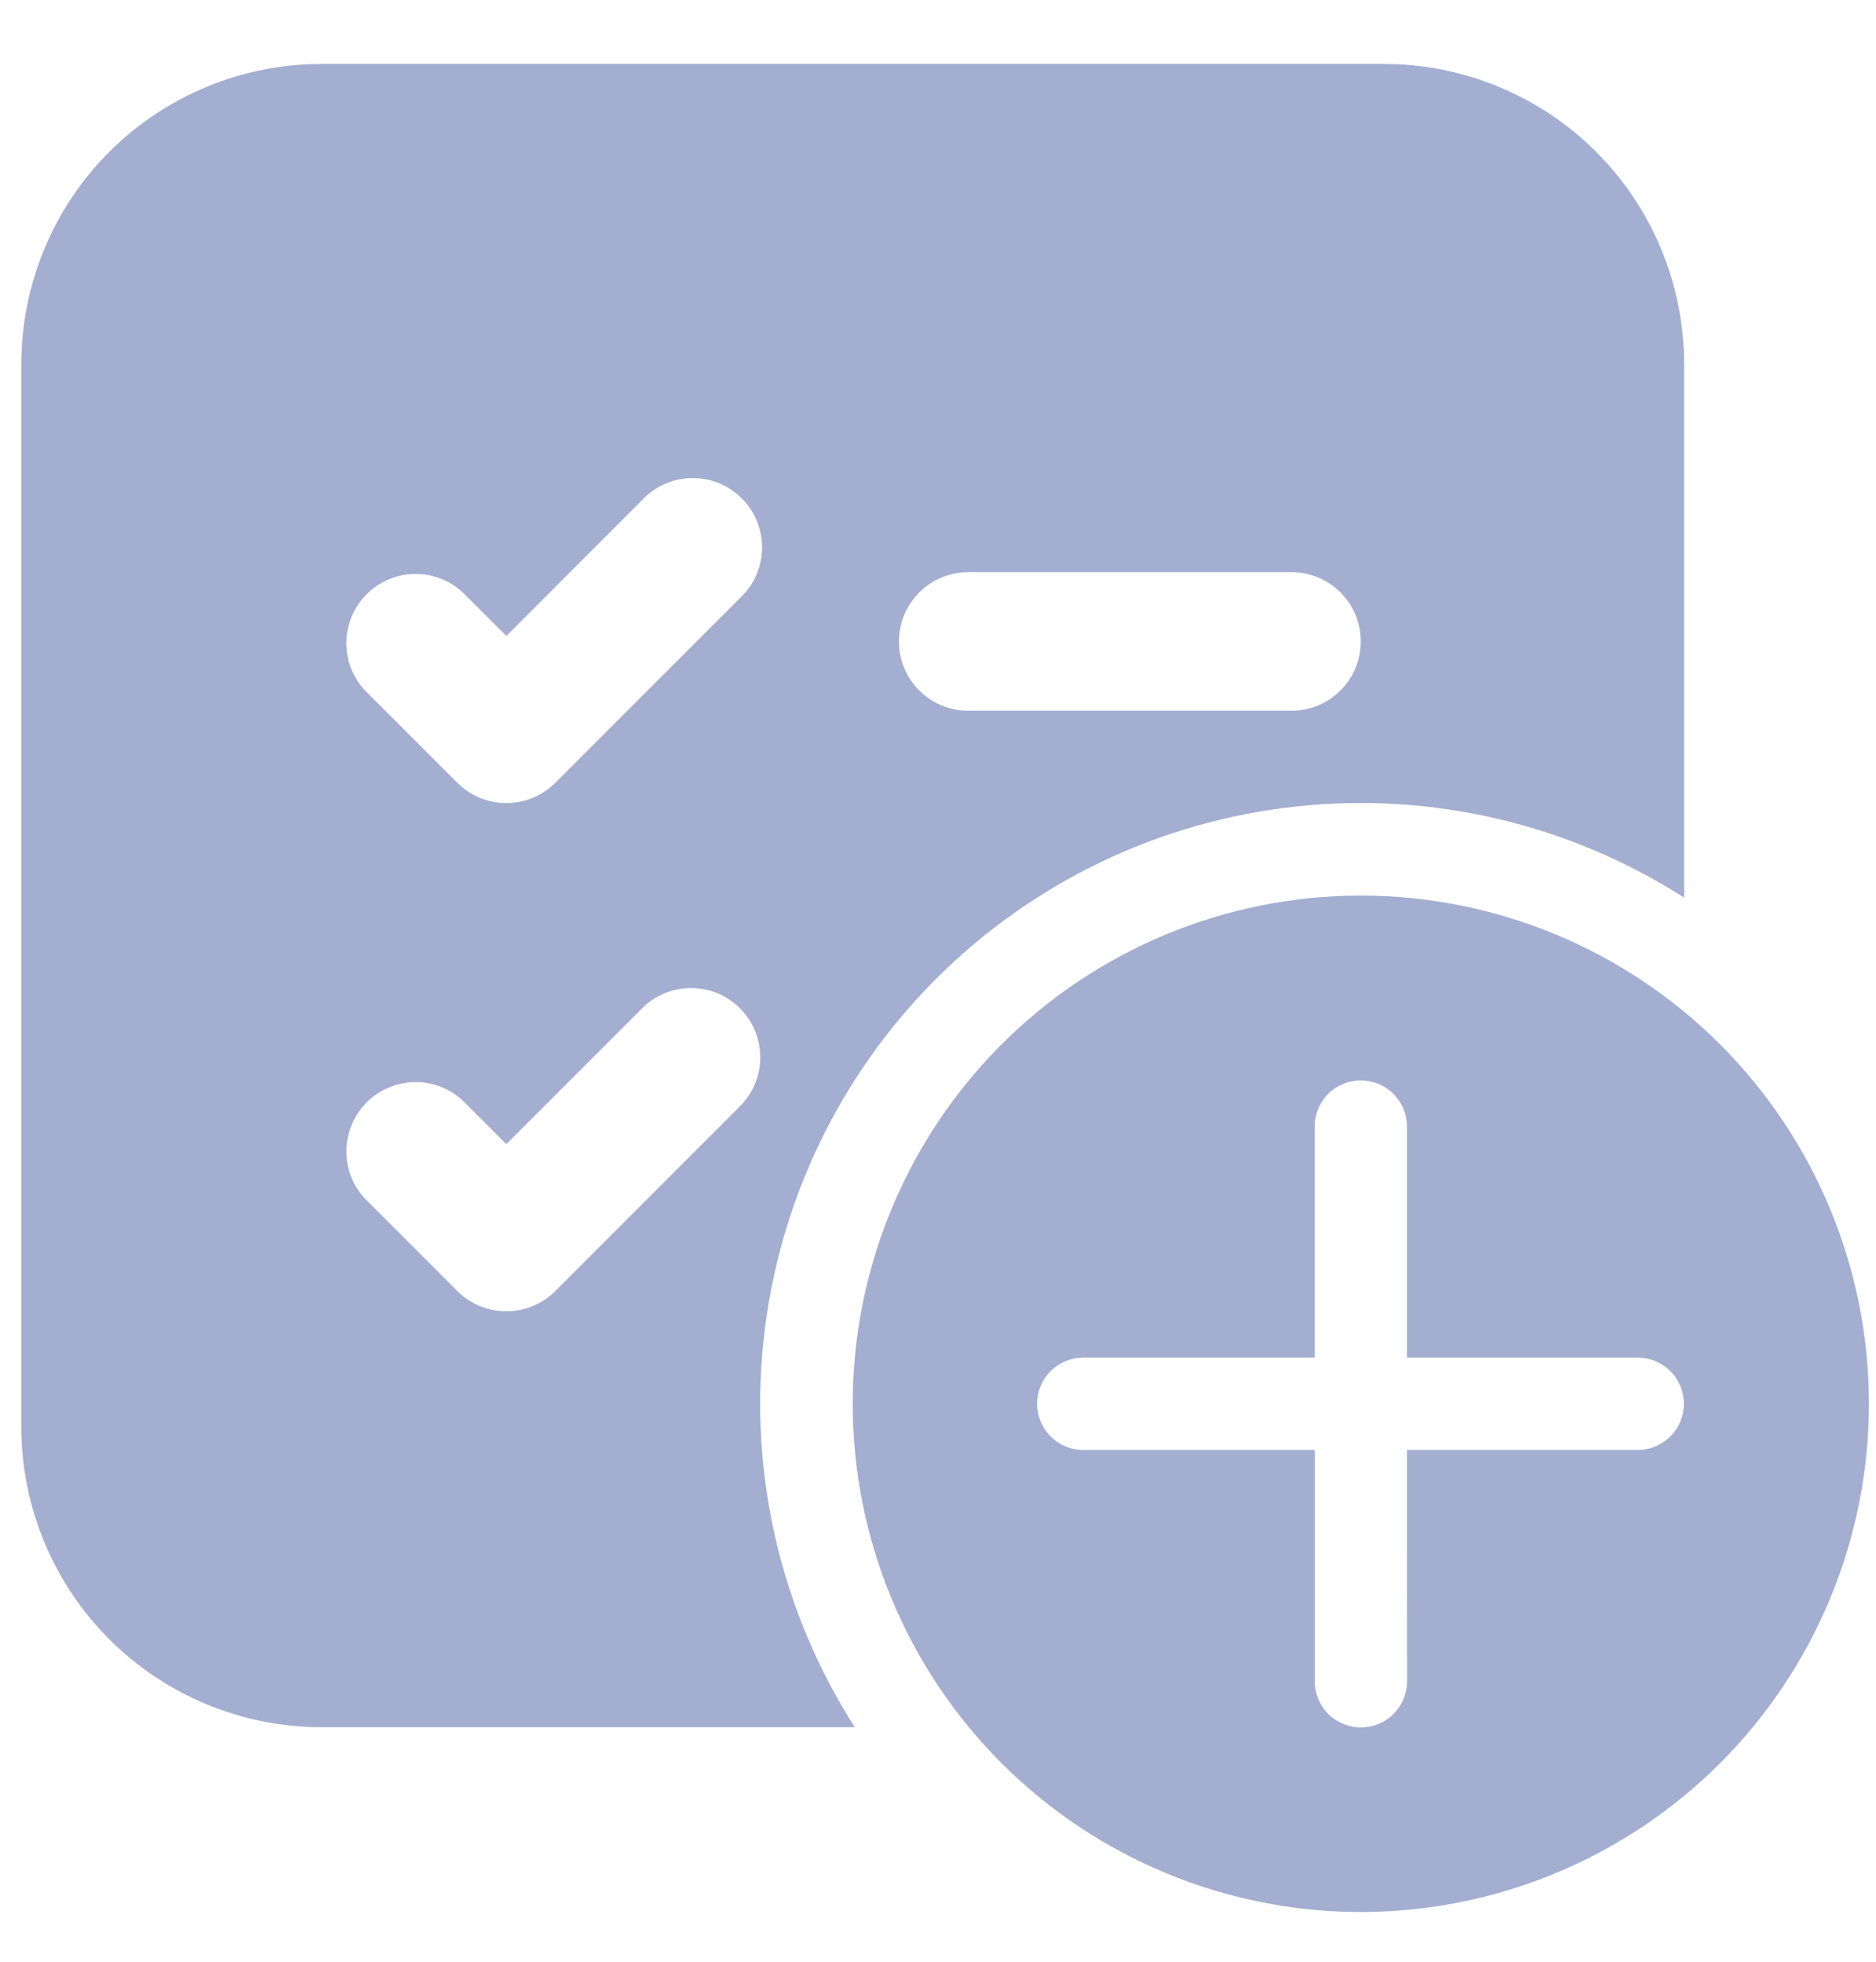 <svg width="22" height="23" viewBox="0 0 22 23" fill="none" xmlns="http://www.w3.org/2000/svg">
<path d="M0.25 4.271C0.25 3.337 0.621 2.442 1.281 1.781C1.942 1.121 2.837 0.75 3.771 0.75H16.229C17.163 0.75 18.058 1.121 18.719 1.781C19.379 2.442 19.75 3.337 19.75 4.271V10.524C18.398 9.659 16.791 9.282 15.196 9.456C13.6 9.629 12.112 10.342 10.977 11.477C9.842 12.612 9.129 14.1 8.956 15.696C8.782 17.291 9.159 18.898 10.024 20.25H3.771C2.837 20.25 1.942 19.879 1.281 19.219C0.621 18.558 0.25 17.663 0.25 16.729V4.271ZM10.542 7.521C10.542 7.969 10.906 8.333 11.354 8.333H15.146C15.361 8.333 15.568 8.248 15.72 8.095C15.873 7.943 15.958 7.736 15.958 7.521C15.958 7.305 15.873 7.099 15.72 6.946C15.568 6.794 15.361 6.708 15.146 6.708H11.354C11.139 6.708 10.932 6.794 10.78 6.946C10.627 7.099 10.542 7.305 10.542 7.521ZM8.678 7.012C8.758 6.937 8.822 6.848 8.867 6.748C8.911 6.648 8.935 6.541 8.937 6.432C8.939 6.322 8.919 6.214 8.878 6.113C8.837 6.012 8.776 5.92 8.699 5.843C8.622 5.766 8.53 5.705 8.429 5.664C8.328 5.623 8.219 5.603 8.11 5.605C8.001 5.607 7.893 5.631 7.794 5.675C7.694 5.719 7.604 5.784 7.53 5.863L5.938 7.456L5.428 6.947C5.274 6.803 5.071 6.725 4.86 6.729C4.65 6.732 4.449 6.818 4.3 6.967C4.151 7.115 4.066 7.316 4.062 7.527C4.058 7.737 4.136 7.941 4.28 8.095L5.363 9.178C5.516 9.33 5.722 9.416 5.938 9.416C6.153 9.416 6.359 9.33 6.512 9.178L8.678 7.012ZM8.678 11.822C8.526 11.669 8.319 11.584 8.104 11.584C7.889 11.584 7.682 11.669 7.53 11.822L5.938 13.414L5.428 12.905C5.274 12.761 5.071 12.683 4.86 12.687C4.65 12.691 4.449 12.776 4.3 12.925C4.151 13.074 4.066 13.275 4.062 13.485C4.058 13.696 4.136 13.899 4.28 14.053L5.363 15.137C5.516 15.289 5.722 15.374 5.938 15.374C6.153 15.374 6.359 15.289 6.512 15.137L8.678 12.97C8.83 12.818 8.916 12.611 8.916 12.396C8.916 12.181 8.83 11.974 8.678 11.822ZM21.917 16.458C21.917 14.878 21.289 13.363 20.172 12.245C19.054 11.128 17.539 10.5 15.958 10.5C14.378 10.5 12.863 11.128 11.745 12.245C10.628 13.363 10 14.878 10 16.458C10 18.039 10.628 19.554 11.745 20.672C12.863 21.789 14.378 22.417 15.958 22.417C17.539 22.417 19.054 21.789 20.172 20.672C21.289 19.554 21.917 18.039 21.917 16.458ZM16.5 17L16.501 19.712C16.501 19.855 16.444 19.993 16.342 20.095C16.241 20.196 16.103 20.253 15.959 20.253C15.816 20.253 15.678 20.196 15.576 20.095C15.475 19.993 15.418 19.855 15.418 19.712V17H12.704C12.56 17 12.423 16.943 12.321 16.841C12.219 16.74 12.162 16.602 12.162 16.458C12.162 16.315 12.219 16.177 12.321 16.075C12.423 15.974 12.56 15.917 12.704 15.917H15.417V13.208C15.417 13.065 15.474 12.927 15.575 12.825C15.677 12.724 15.815 12.667 15.958 12.667C16.102 12.667 16.24 12.724 16.341 12.825C16.443 12.927 16.5 13.065 16.5 13.208V15.917H19.205C19.349 15.917 19.486 15.974 19.588 16.075C19.69 16.177 19.747 16.315 19.747 16.458C19.747 16.602 19.69 16.74 19.588 16.841C19.486 16.943 19.349 17 19.205 17H16.5Z" fill="#A3AED0"/>
</svg>
